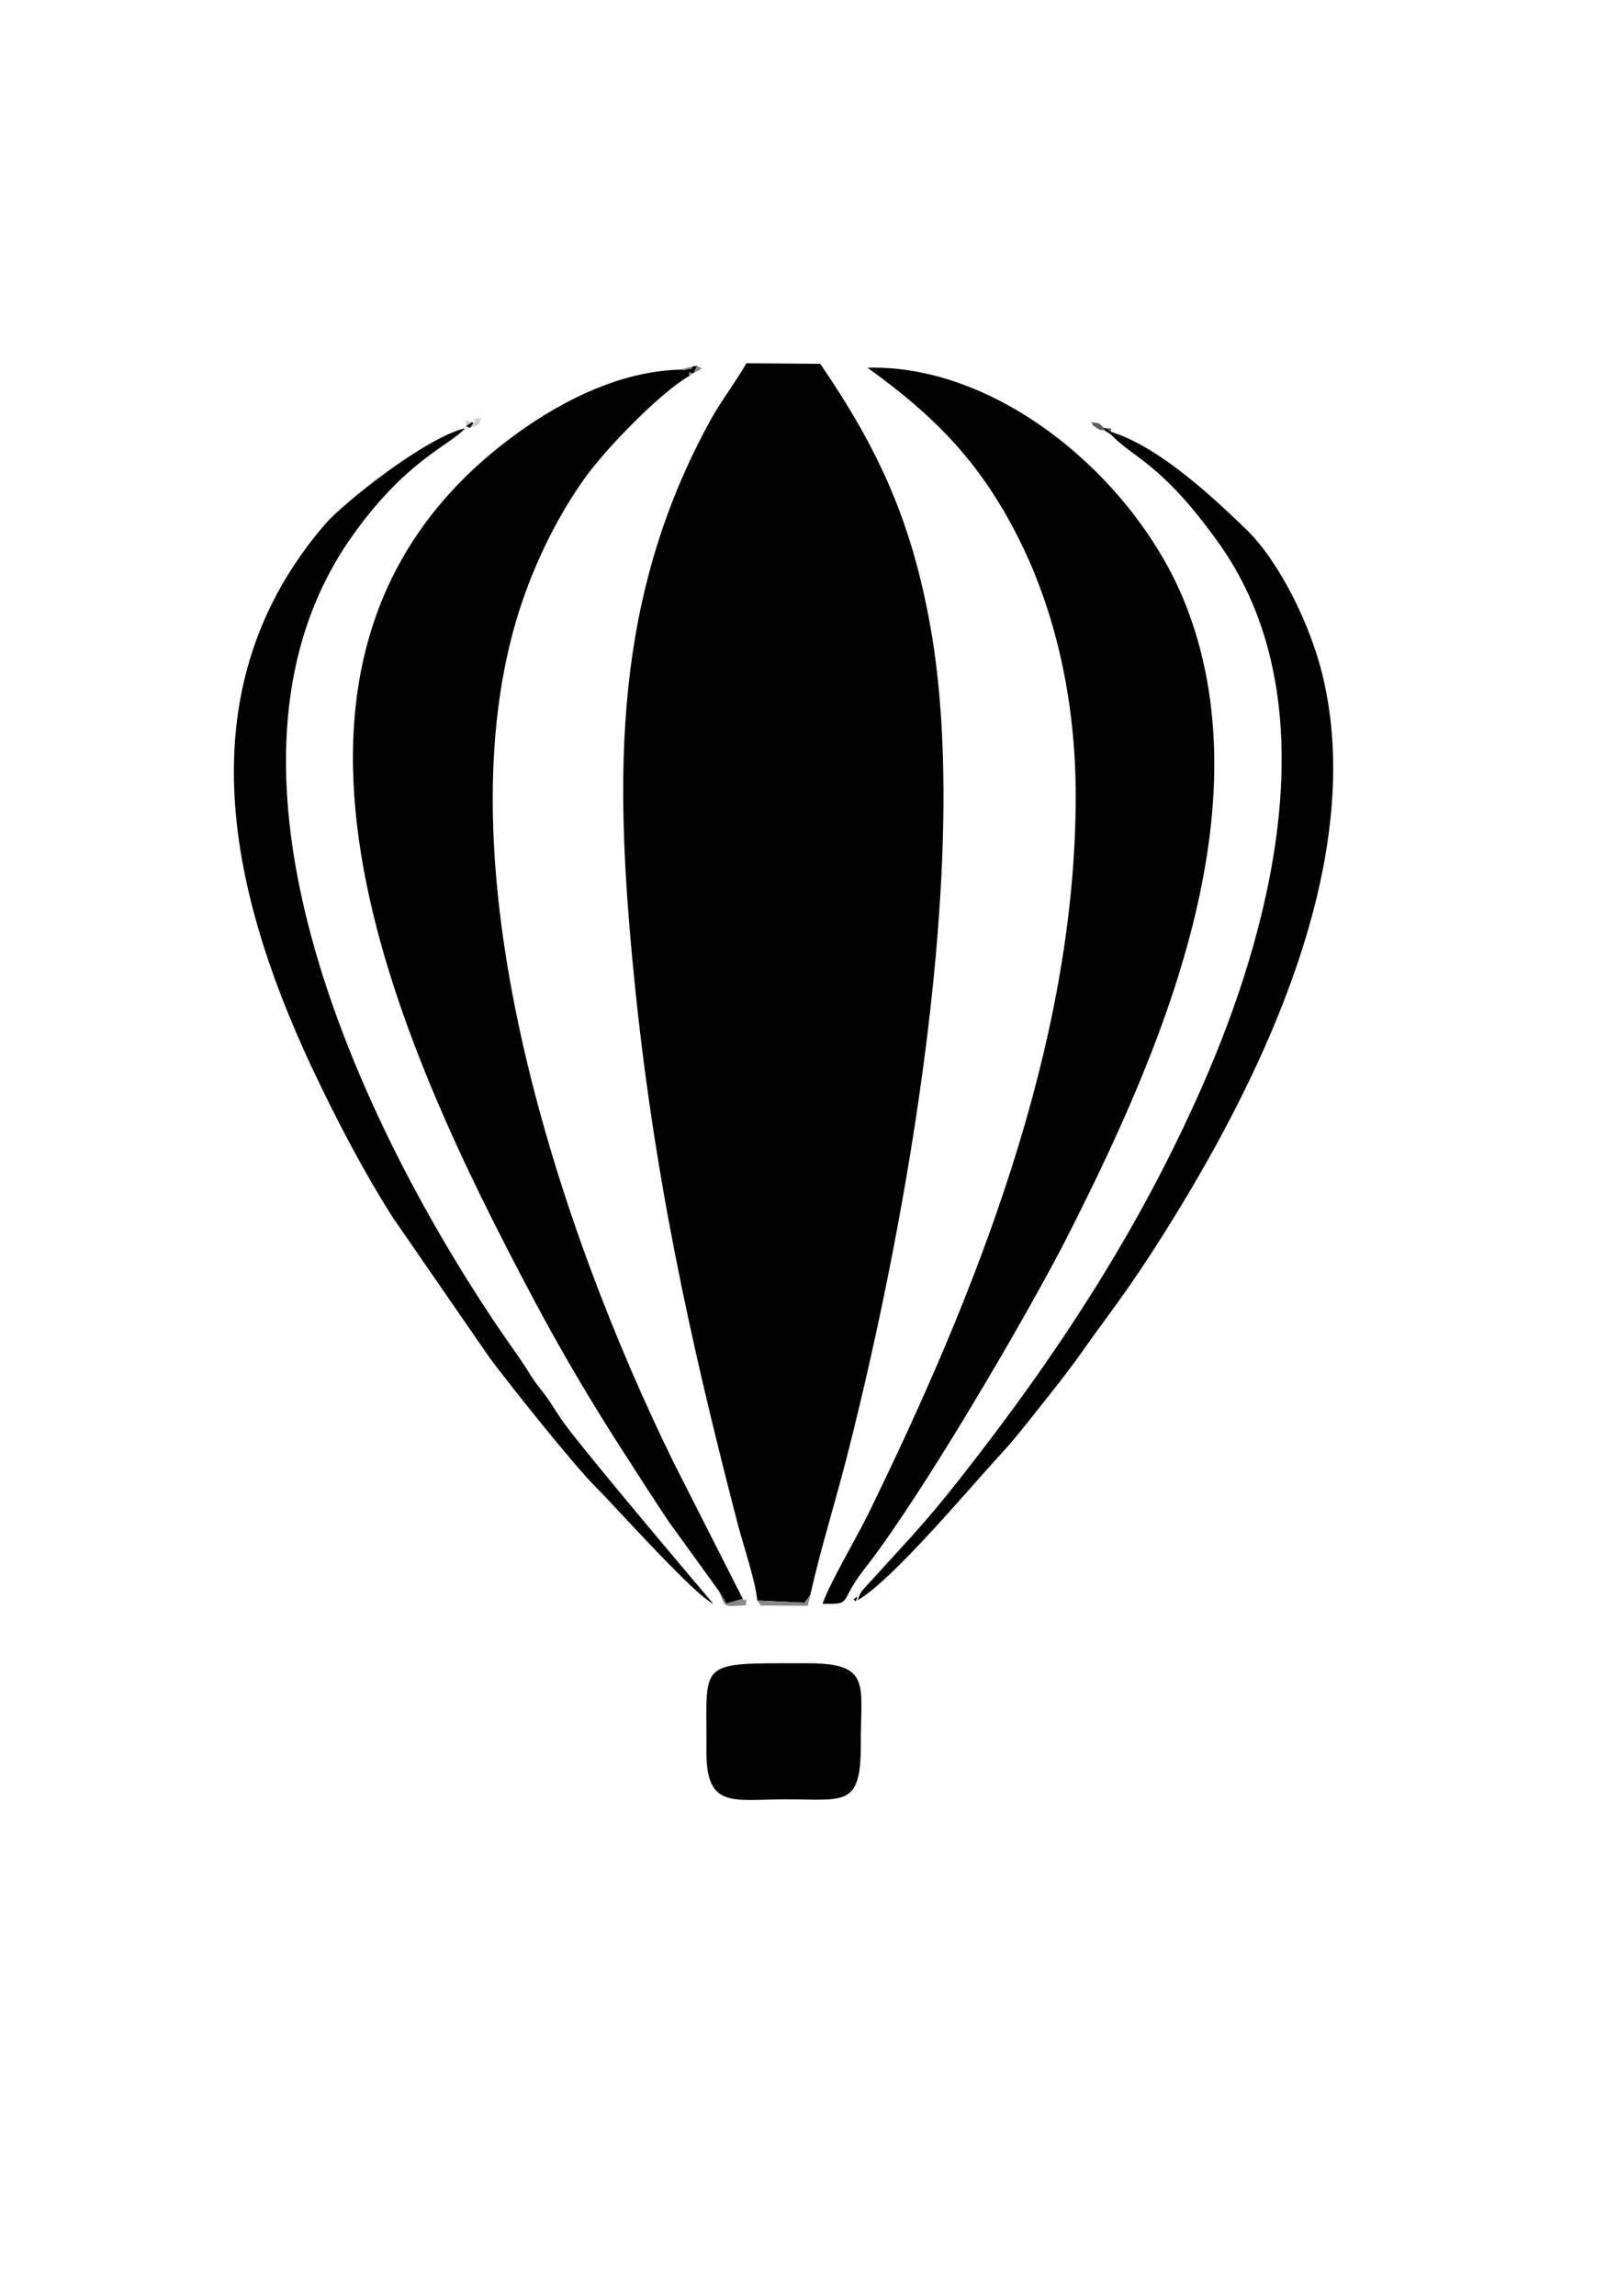 <?xml version="1.0" encoding="UTF-8"?>
<!DOCTYPE svg PUBLIC "-//W3C//DTD SVG 1.1//EN" "http://www.w3.org/Graphics/SVG/1.1/DTD/svg11.dtd">
<!-- Creator: CorelDRAW X7 -->
<svg xmlns="http://www.w3.org/2000/svg" xml:space="preserve" width="5.827in" height="8.268in" version="1.1" style="shape-rendering:geometricPrecision; text-rendering:geometricPrecision; image-rendering:optimizeQuality; fill-rule:evenodd; clip-rule:evenodd"
viewBox="0 0 5827 8268"
 xmlns:xlink="http://www.w3.org/1999/xlink">
 <defs>
  <style type="text/css">
   <![CDATA[
    .fil0 {fill:#010101}
    .fil3 {fill:#5D5D5D}
    .fil1 {fill:#888888}
    .fil2 {fill:#CCCCCC}
   ]]>
  </style>
 </defs>
 <g id="Layer_x0020_1">
  <g id="_526287080">
   <path class="fil0" d="M2727 5763l170 8 21 -27c38,-171 95,-350 139,-526 210,-831 442,-2128 294,-2960 -69,-387 -190,-645 -397,-948l-266 -2c-39,68 -90,134 -130,206 -350,638 -347,1271 -275,1999 69,702 200,1307 374,1975 18,69 66,213 70,275z"/>
   <path class="fil0" d="M3874 2866c0,901 -366,1806 -748,2587 -47,95 -131,234 -164,322 112,1 55,-2 150,-124 207,-263 592,-923 734,-1202 315,-623 712,-1504 432,-2251 -170,-456 -669,-887 -1154,-874 239,172 401,335 537,600 139,270 213,595 213,942z"/>
   <path class="fil0" d="M2449 1331c-239,6 -464,137 -608,245 -1059,792 -408,2182 80,3101 99,187 210,374 317,540 60,93 112,175 171,263l180 249 27 45 59 -17 -250 -493c-407,-830 -835,-2109 -567,-3026 56,-191 146,-373 245,-512 74,-106 275,-313 379,-372 0,-18 -3,-13 16,-10 33,-52 -22,37 13,-26l-16 1c-13,19 7,2 -22,11 -17,5 -1,1 -24,1z"/>
   <path class="fil0" d="M3999 1563c84,88 184,104 389,391 399,557 199,1352 -34,1901 -235,553 -548,1026 -899,1472 -126,161 -204,239 -326,374 -26,30 -29,26 -40,61 128,-75 398,-399 518,-529 36,-39 63,-73 96,-114 62,-79 125,-155 185,-239 60,-86 114,-156 172,-239 62,-89 111,-165 167,-256 321,-521 684,-1272 543,-1923 -45,-211 -167,-444 -280,-554 -105,-101 -309,-298 -489,-353l-15 -13 -10 -1 2 9 21 13zm-925 4196c-2,1 5,2 5,5 0,1 2,2 2,2 0,0 19,-30 -7,-7z"/>
   <path class="fil0" d="M1678 1534l14 7 13 -17 -5 -4 -22 14zm891 4241c0,0 -449,-529 -538,-651 -31,-43 -47,-76 -82,-119 -37,-46 -47,-71 -81,-119 -507,-712 -1207,-2080 -607,-2945 197,-283 358,-336 414,-399 -144,34 -440,271 -503,344 -508,589 -350,1311 -54,1947 91,194 191,385 296,550l350 507c59,80 303,387 381,464 78,78 356,390 424,421z"/>
   <path class="fil0" d="M2909 5989c-409,0 -362,-14 -365,316 -1,210 96,174 287,174 209,0 270,30 269,-197 -1,-215 41,-293 -191,-293z"/>
   <polygon class="fil1" points="2727,5763 2740,5781 2909,5782 2918,5744 2897,5771 "/>
   <path class="fil1" d="M2675 5757l-59 17 -27 -45c26,61 9,56 97,51 3,-48 3,-4 -11,-23z"/>
   <path class="fil2" d="M1692 1541c45,-17 24,-5 41,-35 -53,4 -6,-3 -28,18l-13 17zm-14 -7l22 -14c-28,-6 -22,-12 -22,14z"/>
   <path class="fil3" d="M3978 1550l21 13 -21 -13 -2 -9c-23,-21 -11,-15 -47,-21 19,20 -14,-2 18,19 21,14 8,6 31,11zm8 -8l15 13c0,-17 4,-12 -15,-13z"/>
   <path class="fil1" d="M2495 1319l-46 12c23,0 7,4 24,-1 29,-9 9,8 22,-11zm-13 35l16 -10c7,-4 28,-16 30,-17l-17 -9c-35,63 20,-26 -13,26 -19,-3 -16,-8 -16,10z"/>
  </g>
 </g>
</svg>
